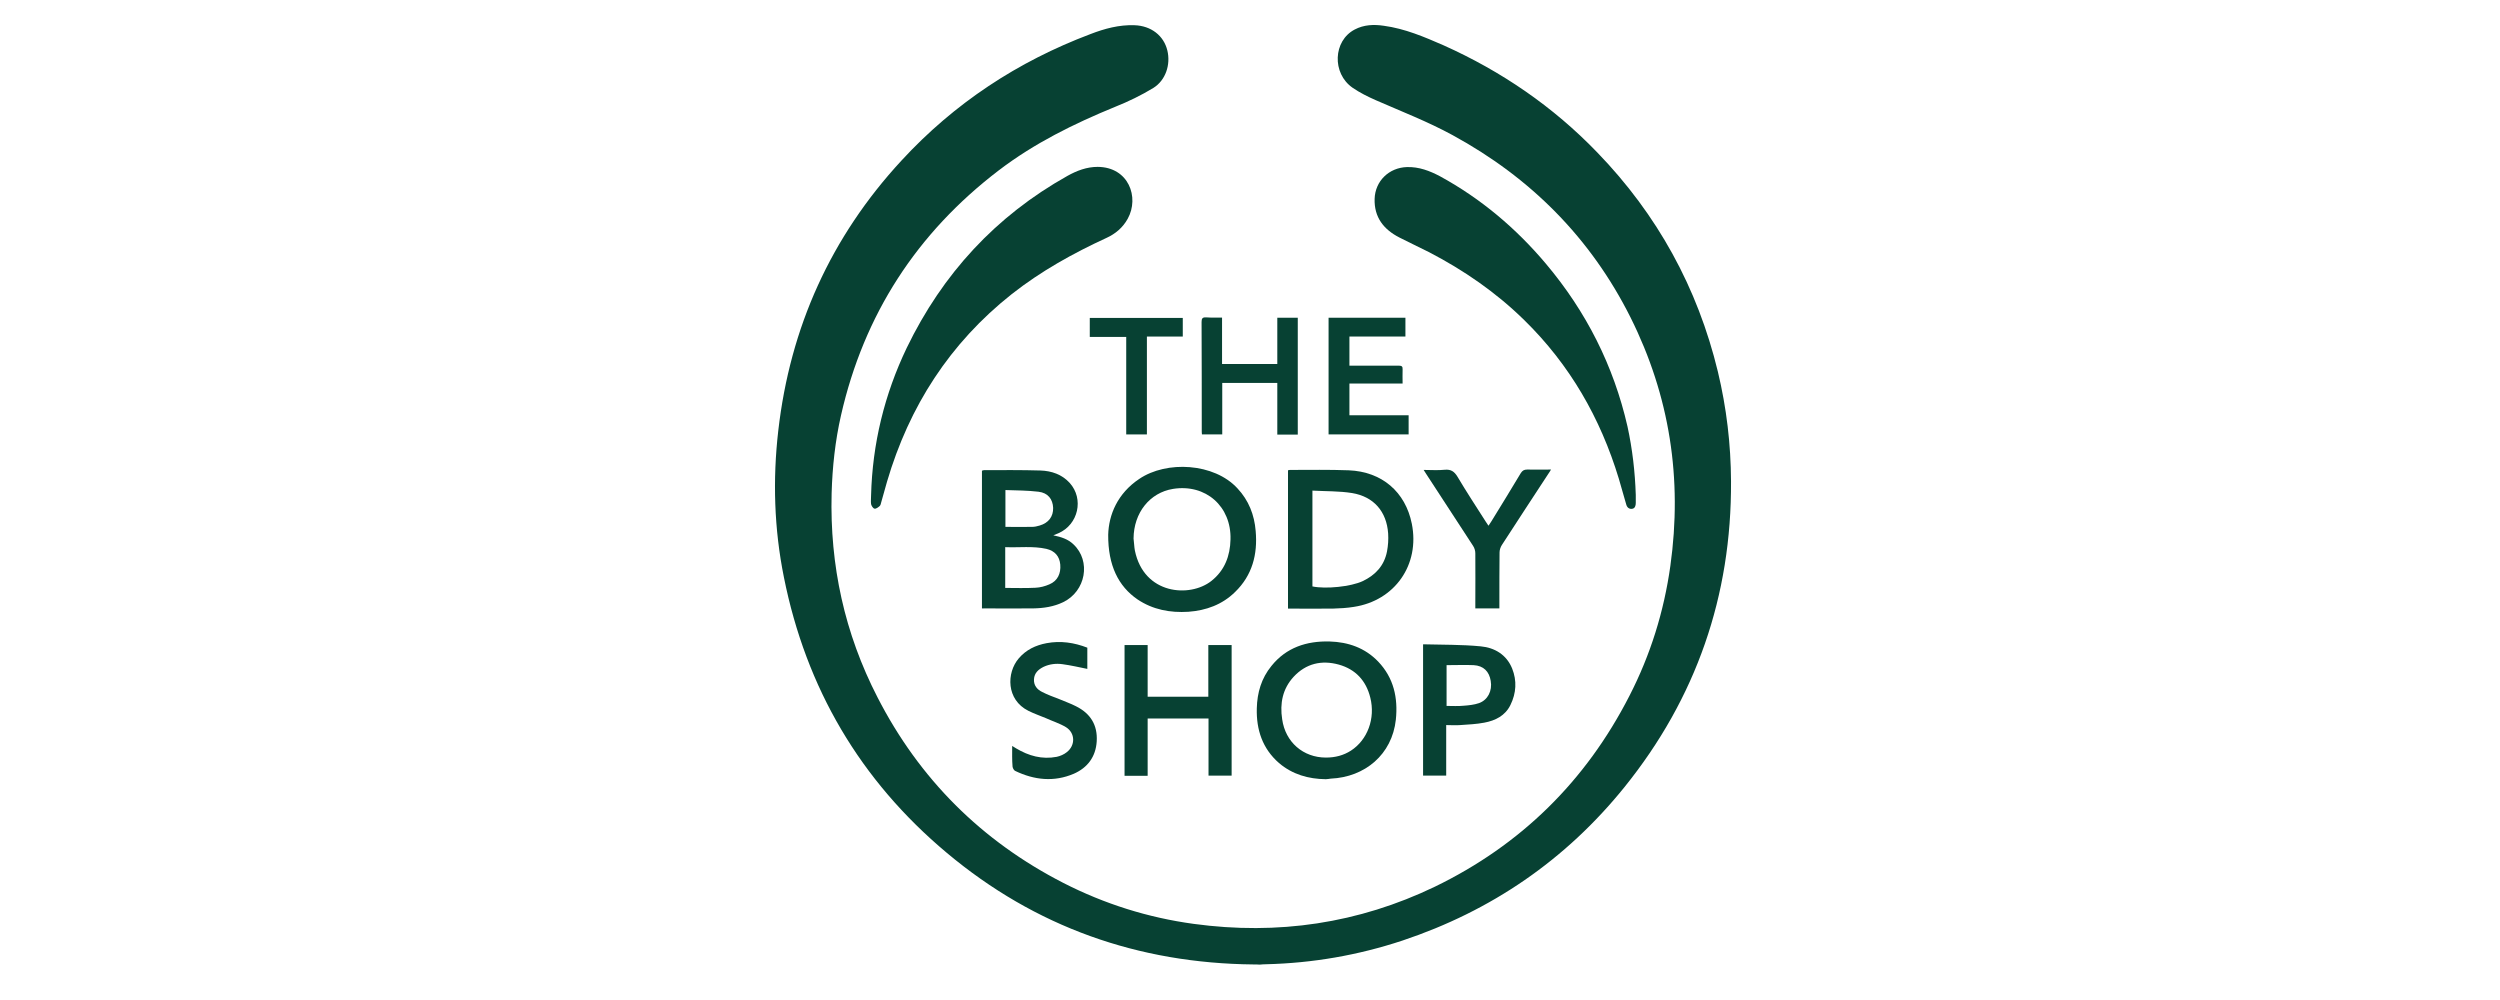<svg width="100" height="40" viewBox="0 0 100 40" fill="none" xmlns="http://www.w3.org/2000/svg">
<mask id="mask0_95_302" style="mask-type:alpha" maskUnits="userSpaceOnUse" x="0" y="0" width="100" height="40">
<rect width="100" height="40" fill="#C4C4C4"/>
</mask>
<g mask="url(#mask0_95_302)">
<path d="M50.145 38.578C45.53 38.533 41.412 37.082 37.872 34.114C34.407 31.213 32.243 27.523 31.356 23.089C30.965 21.15 30.905 19.188 31.131 17.227C31.604 13.093 33.235 9.478 36.061 6.42C38.173 4.128 40.713 2.459 43.621 1.362C44.185 1.144 44.771 0.986 45.38 1.009C46.041 1.031 46.552 1.422 46.695 2.023C46.83 2.587 46.627 3.211 46.132 3.519C45.651 3.812 45.139 4.06 44.613 4.27C42.96 4.947 41.374 5.728 39.946 6.818C36.67 9.321 34.558 12.582 33.641 16.61C33.408 17.633 33.295 18.677 33.265 19.737C33.19 22.615 33.784 25.336 35.099 27.891C36.775 31.16 39.262 33.64 42.532 35.316C44.178 36.158 45.921 36.706 47.747 36.955C51.107 37.413 54.338 36.94 57.397 35.467C60.839 33.798 63.432 31.243 65.175 27.838C66.017 26.2 66.558 24.464 66.814 22.638C67.302 19.158 66.791 15.836 65.22 12.695C63.627 9.516 61.222 7.104 58.103 5.405C57.111 4.864 56.059 4.458 55.03 4.007C54.706 3.864 54.391 3.707 54.105 3.511C53.271 2.933 53.324 1.632 54.188 1.181C54.556 0.986 54.955 0.971 55.353 1.031C56.194 1.144 56.969 1.475 57.743 1.813C60.057 2.85 62.124 4.263 63.89 6.097C66.295 8.584 67.903 11.508 68.715 14.867C69.061 16.31 69.234 17.768 69.241 19.256C69.264 23.833 67.851 27.921 64.98 31.483C62.628 34.399 59.652 36.436 56.097 37.623C54.323 38.21 52.505 38.525 50.641 38.57C50.558 38.57 50.468 38.578 50.385 38.585C50.318 38.578 50.227 38.578 50.145 38.578Z" fill="#074133"/>
<path d="M34.843 19.82C34.896 17.753 35.377 15.776 36.271 13.912C37.699 10.959 39.826 8.644 42.697 7.036C43.073 6.826 43.471 6.675 43.907 6.675C45.147 6.683 45.583 7.893 45.109 8.749C44.914 9.103 44.621 9.351 44.26 9.516C42.922 10.132 41.637 10.846 40.472 11.763C37.992 13.725 36.369 16.25 35.482 19.263C35.4 19.541 35.325 19.812 35.249 20.09C35.234 20.143 35.227 20.203 35.189 20.24C35.129 20.293 35.039 20.361 34.979 20.346C34.919 20.331 34.858 20.233 34.843 20.165C34.828 20.052 34.843 19.932 34.843 19.82Z" fill="#074133"/>
<path d="M65.431 19.797V20.12C65.431 20.225 65.401 20.338 65.281 20.353C65.16 20.368 65.078 20.293 65.048 20.173C64.95 19.835 64.852 19.489 64.754 19.151C64.018 16.723 62.793 14.589 60.974 12.808C59.84 11.695 58.554 10.809 57.149 10.08C56.758 9.884 56.36 9.696 55.977 9.501C55.345 9.178 54.962 8.689 54.985 7.953C55.007 7.239 55.563 6.705 56.277 6.683C56.758 6.668 57.187 6.833 57.6 7.051C59.238 7.945 60.644 9.133 61.839 10.553C63.447 12.462 64.544 14.626 65.1 17.061C65.296 17.963 65.401 18.873 65.431 19.797Z" fill="#074133"/>
<path d="M44.328 21.39C44.35 20.586 44.703 19.737 45.568 19.158C46.665 18.414 48.566 18.519 49.498 19.534C49.949 20.015 50.175 20.594 50.227 21.24C50.31 22.172 50.092 23.014 49.401 23.682C48.889 24.186 48.243 24.419 47.537 24.471C46.808 24.517 46.116 24.389 45.5 23.976C44.734 23.45 44.32 22.615 44.328 21.39ZM45.342 21.541C45.365 21.698 45.365 21.864 45.395 22.021C45.756 23.788 47.597 23.915 48.454 23.239C48.987 22.818 49.205 22.239 49.22 21.578C49.258 20.255 48.228 19.346 46.92 19.556C45.989 19.707 45.35 20.511 45.342 21.541Z" fill="#074133"/>
<path d="M51.52 24.344V18.812C51.55 18.805 51.58 18.797 51.603 18.797C52.384 18.797 53.166 18.782 53.947 18.812C55.278 18.865 56.217 19.677 56.472 20.947C56.803 22.585 55.796 24.028 54.15 24.276C53.872 24.321 53.594 24.336 53.316 24.344C52.722 24.351 52.129 24.344 51.52 24.344ZM52.497 19.624V23.457C53.031 23.57 54.038 23.465 54.504 23.247C55.014 23.006 55.368 22.63 55.48 22.059C55.526 21.819 55.541 21.578 55.526 21.338C55.465 20.458 54.947 19.865 54.083 19.722C53.564 19.639 53.038 19.654 52.497 19.624Z" fill="#074133"/>
<path d="M39.278 24.336V18.828C39.307 18.82 39.338 18.805 39.368 18.805C40.119 18.805 40.863 18.797 41.615 18.82C42.066 18.835 42.479 18.978 42.787 19.316C43.366 19.955 43.133 20.984 42.336 21.33C42.276 21.353 42.216 21.383 42.133 21.413C42.449 21.48 42.719 21.563 42.937 21.773C43.651 22.442 43.433 23.652 42.524 24.088C42.148 24.269 41.742 24.329 41.329 24.336C40.668 24.344 40.014 24.336 39.353 24.336C39.338 24.344 39.315 24.336 39.278 24.336ZM40.217 23.517C40.623 23.517 41.021 23.532 41.419 23.51C41.607 23.502 41.803 23.45 41.975 23.374C42.299 23.239 42.441 22.946 42.411 22.585C42.381 22.255 42.201 22.037 41.855 21.954C41.314 21.834 40.766 21.909 40.209 21.886V23.517H40.217ZM40.217 21.075C40.585 21.075 40.931 21.082 41.284 21.075C41.382 21.075 41.487 21.052 41.585 21.022C41.945 20.917 42.133 20.661 42.126 20.316C42.111 19.97 41.923 19.714 41.54 19.669C41.104 19.617 40.66 19.617 40.217 19.602V21.075Z" fill="#074133"/>
<path d="M53.031 31.168C52.339 31.16 51.7 30.98 51.159 30.521C50.498 29.943 50.25 29.191 50.272 28.334C50.287 27.711 50.453 27.132 50.859 26.636C51.452 25.899 52.264 25.636 53.181 25.659C53.932 25.681 54.601 25.915 55.127 26.463C55.751 27.117 55.924 27.914 55.834 28.785C55.683 30.183 54.594 31.085 53.233 31.145C53.166 31.16 53.098 31.16 53.031 31.168ZM53.038 30.303C53.414 30.303 53.745 30.213 54.038 30.025C54.699 29.597 55.022 28.74 54.812 27.906C54.646 27.23 54.225 26.771 53.549 26.583C52.865 26.395 52.241 26.538 51.745 27.072C51.302 27.553 51.189 28.139 51.287 28.77C51.415 29.687 52.129 30.303 53.038 30.303Z" fill="#074133"/>
<path d="M44.982 25.802H45.906V27.869H48.333V25.802H49.265V31.025H48.341V28.74H45.906V31.032H44.982V25.802Z" fill="#074133"/>
<path d="M56.923 25.772C57.705 25.794 58.472 25.779 59.231 25.854C59.787 25.907 60.26 26.185 60.486 26.741C60.681 27.23 60.651 27.726 60.418 28.199C60.208 28.628 59.817 28.823 59.373 28.906C59.058 28.966 58.735 28.981 58.411 29.003C58.231 29.018 58.051 29.003 57.848 29.003V31.025H56.923V25.772ZM57.863 26.606V28.237C58.096 28.237 58.321 28.252 58.547 28.229C58.75 28.214 58.968 28.192 59.163 28.124C59.516 27.996 59.697 27.628 59.629 27.237C59.569 26.861 59.343 26.628 58.945 26.606C58.592 26.591 58.239 26.606 57.863 26.606Z" fill="#074133"/>
<path d="M40.487 29.837C40.555 29.883 40.6 29.905 40.645 29.935C41.149 30.236 41.682 30.386 42.269 30.273C42.411 30.243 42.562 30.176 42.674 30.085C43.02 29.815 43.013 29.319 42.637 29.086C42.389 28.936 42.096 28.846 41.833 28.725C41.6 28.628 41.359 28.545 41.134 28.432C40.247 27.989 40.254 26.914 40.75 26.335C41.044 25.99 41.427 25.809 41.863 25.727C42.426 25.621 42.968 25.704 43.493 25.907V26.756C43.163 26.689 42.832 26.613 42.502 26.568C42.246 26.531 41.983 26.561 41.742 26.674C41.532 26.779 41.374 26.922 41.359 27.169C41.344 27.418 41.487 27.583 41.69 27.681C41.908 27.793 42.141 27.876 42.374 27.966C42.599 28.064 42.825 28.139 43.043 28.252C43.614 28.537 43.907 28.996 43.869 29.65C43.832 30.273 43.501 30.709 42.952 30.95C42.163 31.288 41.374 31.205 40.608 30.837C40.555 30.814 40.51 30.724 40.502 30.664C40.48 30.401 40.487 30.131 40.487 29.837Z" fill="#074133"/>
<path d="M48.89 15.318V17.377H48.078C48.07 17.317 48.07 17.264 48.07 17.204C48.07 15.761 48.07 14.326 48.063 12.883C48.063 12.733 48.1 12.688 48.251 12.695C48.454 12.71 48.657 12.703 48.882 12.703V14.559H51.092V12.71H51.911V17.385H51.092V15.318H48.89Z" fill="#074133"/>
<path d="M53.977 15.34V16.61H56.345V17.377H53.143V12.71H56.217V13.462H53.977V14.626H54.165C54.759 14.626 55.353 14.626 55.947 14.626C56.067 14.626 56.112 14.656 56.104 14.777C56.097 14.957 56.104 15.145 56.104 15.34H53.977Z" fill="#074133"/>
<path d="M59.99 24.336H59.013V24.141C59.013 23.472 59.02 22.803 59.013 22.134C59.013 22.037 58.983 21.924 58.923 21.834C58.299 20.879 57.675 19.925 57.051 18.963C57.021 18.918 56.991 18.873 56.946 18.797C57.247 18.797 57.517 18.82 57.788 18.79C58.036 18.767 58.171 18.858 58.299 19.068C58.66 19.677 59.05 20.27 59.434 20.872C59.464 20.917 59.501 20.969 59.539 21.029C59.584 20.962 59.614 20.917 59.644 20.872C60.042 20.225 60.441 19.579 60.831 18.925C60.899 18.82 60.967 18.782 61.087 18.782C61.395 18.79 61.703 18.782 62.041 18.782C61.996 18.85 61.974 18.903 61.936 18.948C61.312 19.902 60.689 20.849 60.072 21.804C60.02 21.886 59.982 21.999 59.982 22.097C59.975 22.773 59.975 23.457 59.975 24.133V24.336H59.99Z" fill="#074133"/>
<path d="M45.876 13.462V17.377H45.049V13.477H43.591V12.717H47.311V13.462H45.876Z" fill="#074133"/>
</g>
</svg>
